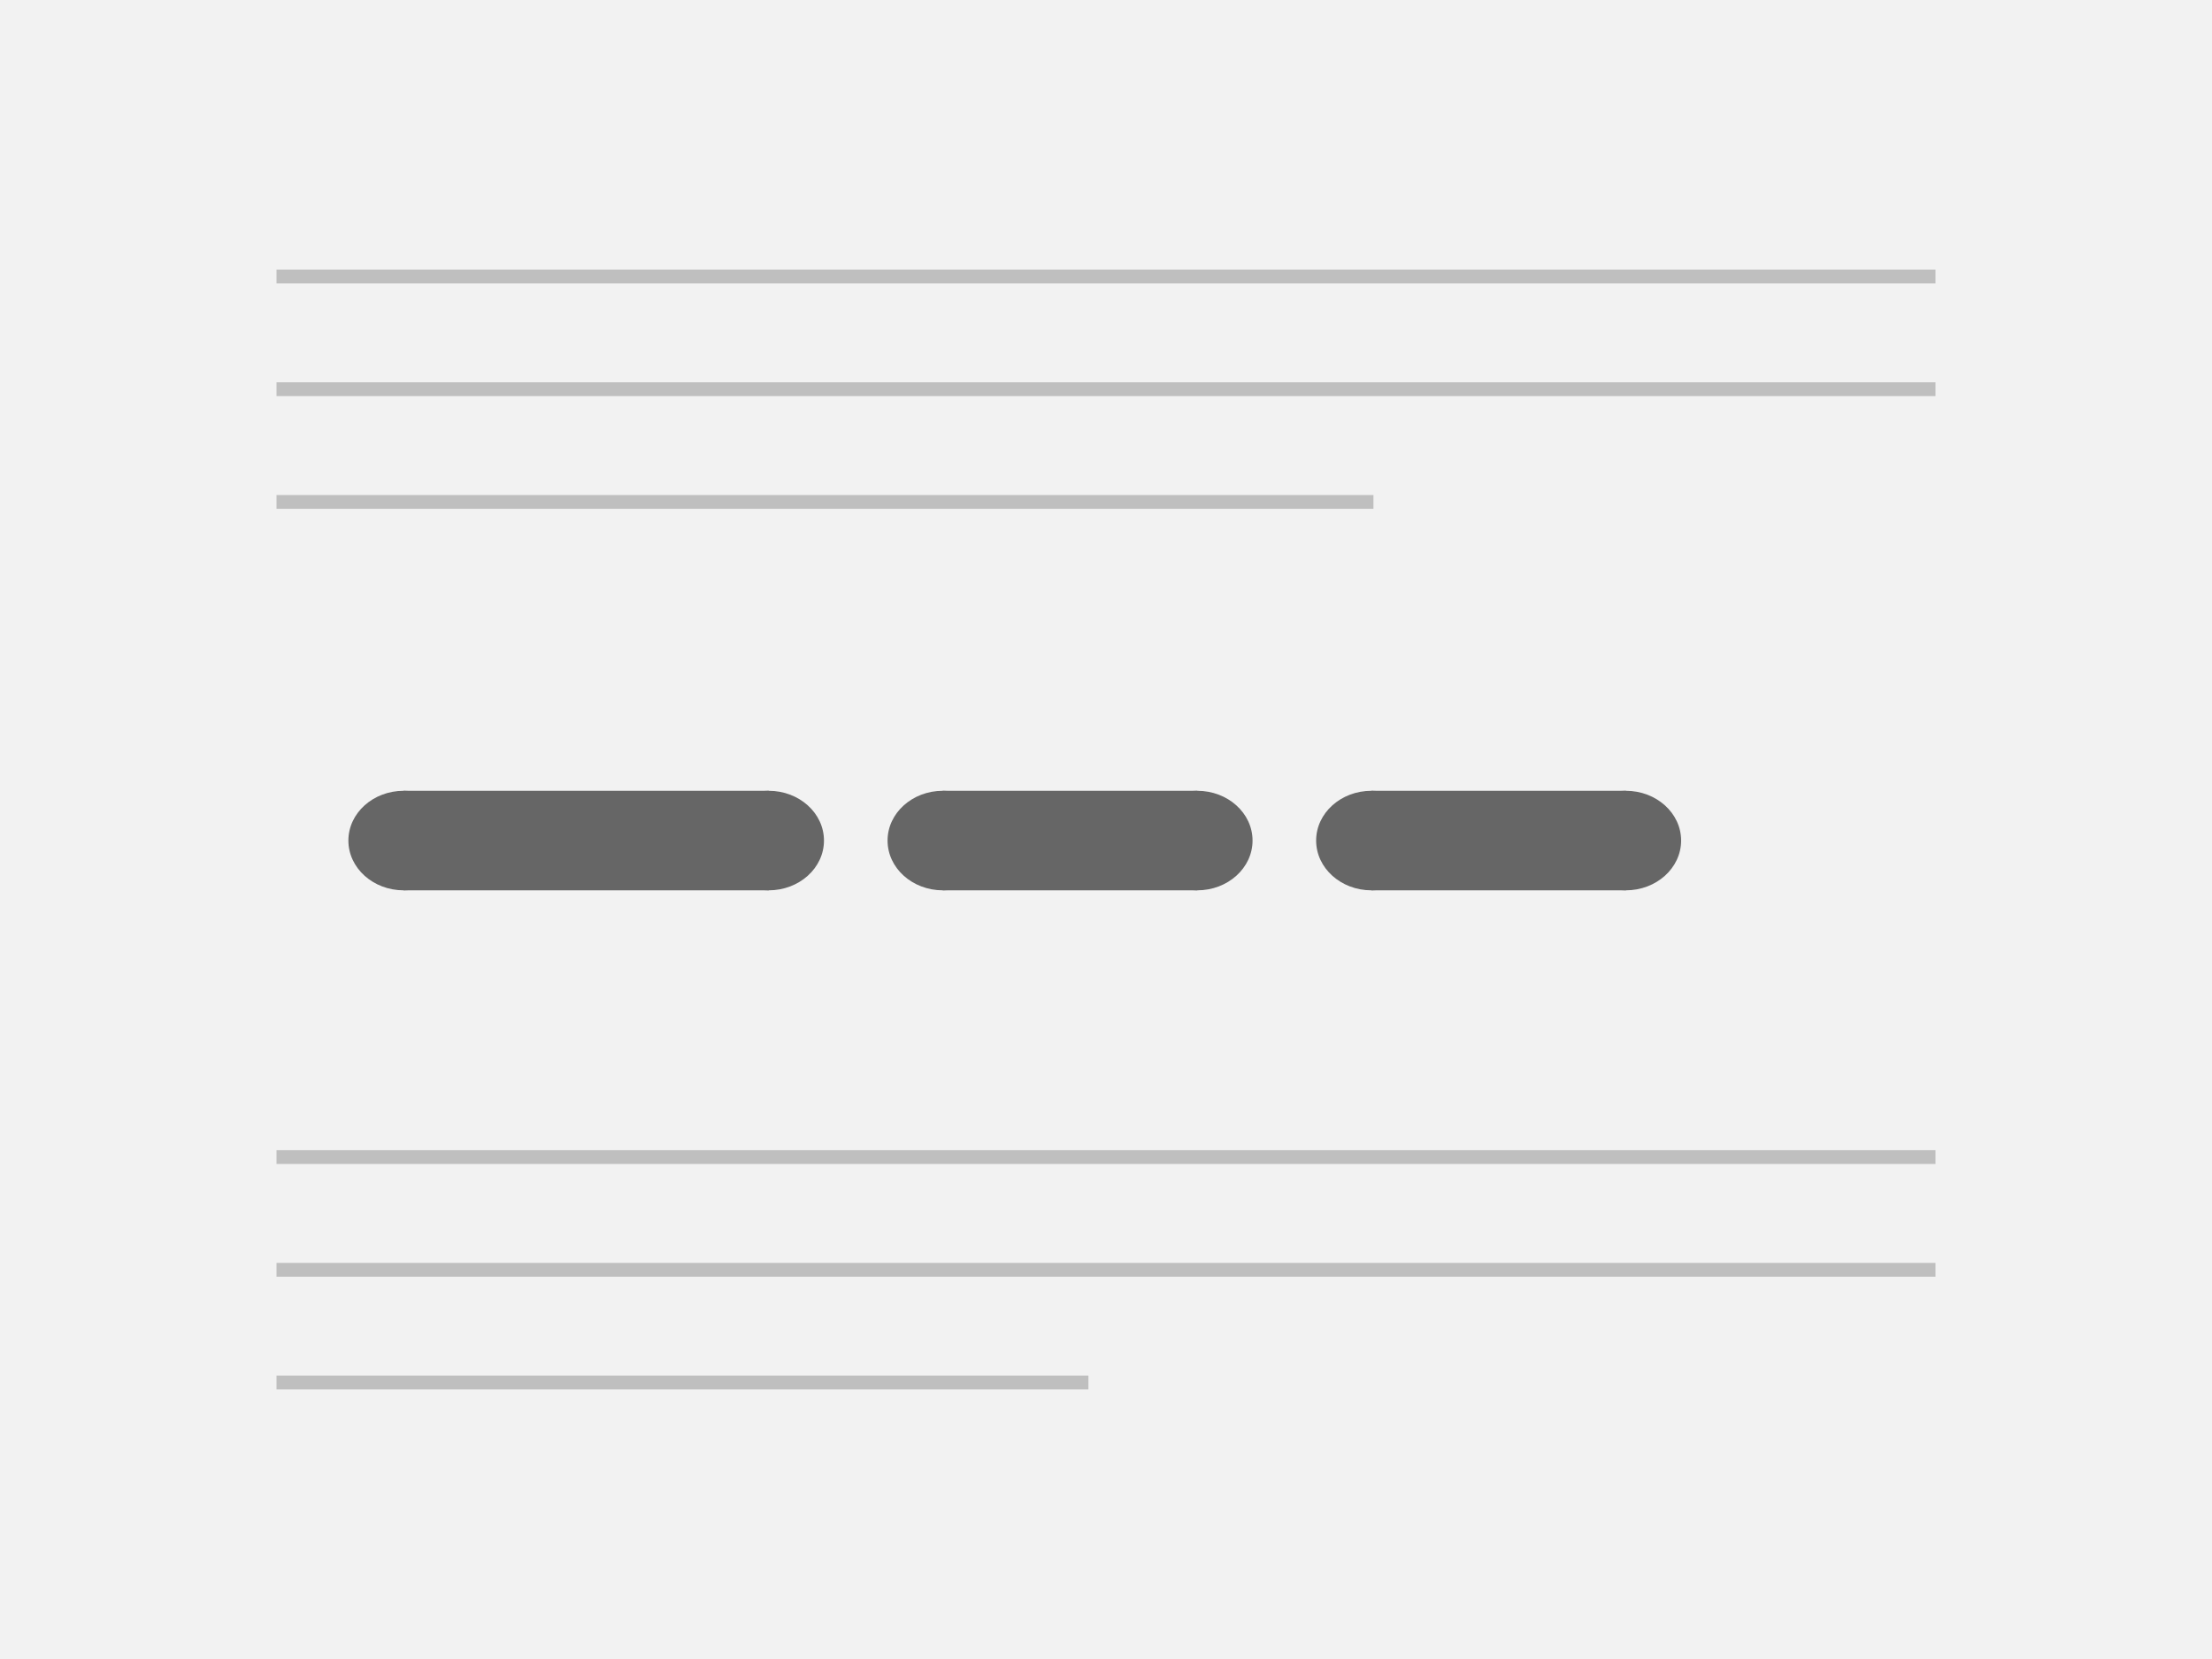 <svg width="400" xmlns="http://www.w3.org/2000/svg" height="300" fill="none"><g xml:space="preserve" style="fill: rgb(0, 0, 0);"><g class="fills"><rect width="400" height="300" class="fills" transform="matrix(1, 0, 0, 1, 0, 0)" style="fill-rule: evenodd; clip-rule: evenodd; stroke-linejoin: round; stroke-miterlimit: 1.5; fill: rgb(242, 242, 242);" ry="0" rx="0"/></g><g class="fills"><path d="M50.000,229.622L350.000,229.622" fill="none" class="fills" style="fill: none; fill-rule: evenodd; clip-rule: evenodd; stroke-linejoin: round; stroke-miterlimit: 1.5;"/></g><g class="strokes" style="fill: rgb(0, 0, 0);"><g class="fills"><path d="M50.000,229.622L350.000,229.622" fill="none" class="stroke-shape" style="fill-rule: evenodd; fill: none; stroke-linejoin: round; stroke-miterlimit: 1.5; clip-rule: evenodd;"/></g><g fill="none" class="strokes" style="fill-rule: evenodd; fill: none; stroke-linejoin: round; stroke-miterlimit: 1.5; clip-rule: evenodd;"><path d="M50.000,229.622L350.000,229.622" style="fill: none; stroke-width: 2.5; stroke: rgb(191, 191, 191); stroke-opacity: 1;" class="stroke-shape"/></g></g><g class="strokes" style="fill: rgb(0, 0, 0);"><g class="fills"><path d="M50.000,209.240L350.000,209.240" fill="none" class="stroke-shape" style="fill-rule: evenodd; fill: none; stroke-linejoin: round; stroke-miterlimit: 1.5; clip-rule: evenodd;"/></g><g fill="none" class="strokes" style="fill-rule: evenodd; fill: none; stroke-linejoin: round; stroke-miterlimit: 1.5; clip-rule: evenodd;"><path d="M50.000,209.240L350.000,209.240" style="fill: none; stroke-width: 2.5; stroke: rgb(191, 191, 191); stroke-opacity: 1;" class="stroke-shape"/></g></g><g class="fills"><path d="M50.000,250.000L196.820,250.000" fill="none" class="fills" style="fill: none; fill-rule: evenodd; clip-rule: evenodd; stroke-linejoin: round; stroke-miterlimit: 1.5;"/></g><g class="strokes" style="fill: rgb(0, 0, 0);"><g class="fills"><path d="M50.000,250.000L196.820,250.000" fill="none" class="stroke-shape" style="fill-rule: evenodd; fill: none; stroke-linejoin: round; stroke-miterlimit: 1.5; clip-rule: evenodd;"/></g><g fill="none" class="strokes" style="fill-rule: evenodd; fill: none; stroke-linejoin: round; stroke-miterlimit: 1.5; clip-rule: evenodd;"><path d="M50.000,250.000L196.820,250.000" style="fill: none; stroke-width: 2.5; stroke: rgb(191, 191, 191); stroke-opacity: 1;" class="stroke-shape"/></g></g><ellipse cx="73" cy="152" rx="10" ry="9" transform="matrix(1, 0, 0, 1, 0, 0)" style="fill: rgb(102, 102, 102); fill-opacity: 1;" class="fills"/><ellipse cx="139" cy="152" rx="10" ry="9" transform="matrix(1, 0, 0, 1, 0, 0)" style="fill: rgb(102, 102, 102); fill-opacity: 1;" class="fills"/><g class="fills"><path d="M73.000,143.000L139.000,143.000L139.000,161.000L73.000,161.000L73.000,143.000Z" class="fills" style="fill: rgb(102, 102, 102); fill-opacity: 1;"/></g><ellipse cx="170.5" cy="152" rx="10" ry="9" transform="matrix(1, 0, 0, 1, 0, 0)" style="fill: rgb(102, 102, 102); fill-opacity: 1;" class="fills"/><ellipse cx="216.5" cy="152" rx="10" ry="9" transform="matrix(1, 0, 0, 1, 0, 0)" style="fill: rgb(102, 102, 102); fill-opacity: 1;" class="fills"/><g class="fills"><path d="M170.500,143.000L216.500,143.000L216.500,161.000L170.500,161.000L170.500,143.000Z" class="fills" style="fill: rgb(102, 102, 102); fill-opacity: 1;"/></g><ellipse cx="248" cy="152" rx="10" ry="9" transform="matrix(1, 0, 0, 1, 0, 0)" style="fill: rgb(102, 102, 102); fill-opacity: 1;" class="fills"/><ellipse cx="294" cy="152" rx="10" ry="9" transform="matrix(1, 0, 0, 1, 0, 0)" style="fill: rgb(102, 102, 102); fill-opacity: 1;" class="fills"/><g class="fills"><path d="M248.000,143.000L294.000,143.000L294.000,161.000L248.000,161.000L248.000,143.000Z" class="fills" style="fill: rgb(102, 102, 102); fill-opacity: 1;"/></g><g class="fills"><path d="M50.000,50.000L350.000,50.000" fill="none" class="fills" style="fill: none; fill-rule: evenodd; clip-rule: evenodd; stroke-linejoin: round; stroke-miterlimit: 1.5;"/></g><g class="strokes" style="fill: rgb(0, 0, 0);"><g class="fills"><path d="M50.000,50.000L350.000,50.000" fill="none" class="stroke-shape" style="fill-rule: evenodd; fill: none; stroke-linejoin: round; stroke-miterlimit: 1.5; clip-rule: evenodd;"/></g><g fill="none" class="strokes" style="fill-rule: evenodd; fill: none; stroke-linejoin: round; stroke-miterlimit: 1.5; clip-rule: evenodd;"><path d="M50.000,50.000L350.000,50.000" style="fill: none; stroke-width: 2.5; stroke: rgb(191, 191, 191); stroke-opacity: 1;" class="stroke-shape"/></g></g><g class="fills"><path d="M50.000,70.378L248.361,70.378" fill="none" class="fills" style="fill: none; fill-rule: evenodd; clip-rule: evenodd; stroke-linejoin: round; stroke-miterlimit: 1.5;"/></g><g class="strokes" style="fill: rgb(0, 0, 0);"><g class="fills"><path d="M50.000,90.760L248.361,90.760" fill="none" class="stroke-shape" style="fill-rule: evenodd; fill: none; stroke-linejoin: round; stroke-miterlimit: 1.5; clip-rule: evenodd;"/></g><g fill="none" class="strokes" style="fill-rule: evenodd; fill: none; stroke-linejoin: round; stroke-miterlimit: 1.5; clip-rule: evenodd;"><path d="M50.000,90.760L248.361,90.760" style="fill: none; stroke-width: 2.5; stroke: rgb(191, 191, 191); stroke-opacity: 1;" class="stroke-shape"/></g></g><g class="strokes" style="fill: rgb(0, 0, 0);"><g class="fills"><path d="M50.000,70.378L350.000,70.378" fill="none" class="stroke-shape" style="fill-rule: evenodd; fill: none; stroke-linejoin: round; stroke-miterlimit: 1.5; clip-rule: evenodd;"/></g><g fill="none" class="strokes" style="fill-rule: evenodd; fill: none; stroke-linejoin: round; stroke-miterlimit: 1.5; clip-rule: evenodd;"><path d="M50.000,70.378L350.000,70.378" style="fill: none; stroke-width: 2.5; stroke: rgb(191, 191, 191); stroke-opacity: 1;" class="stroke-shape"/></g></g></g></svg>